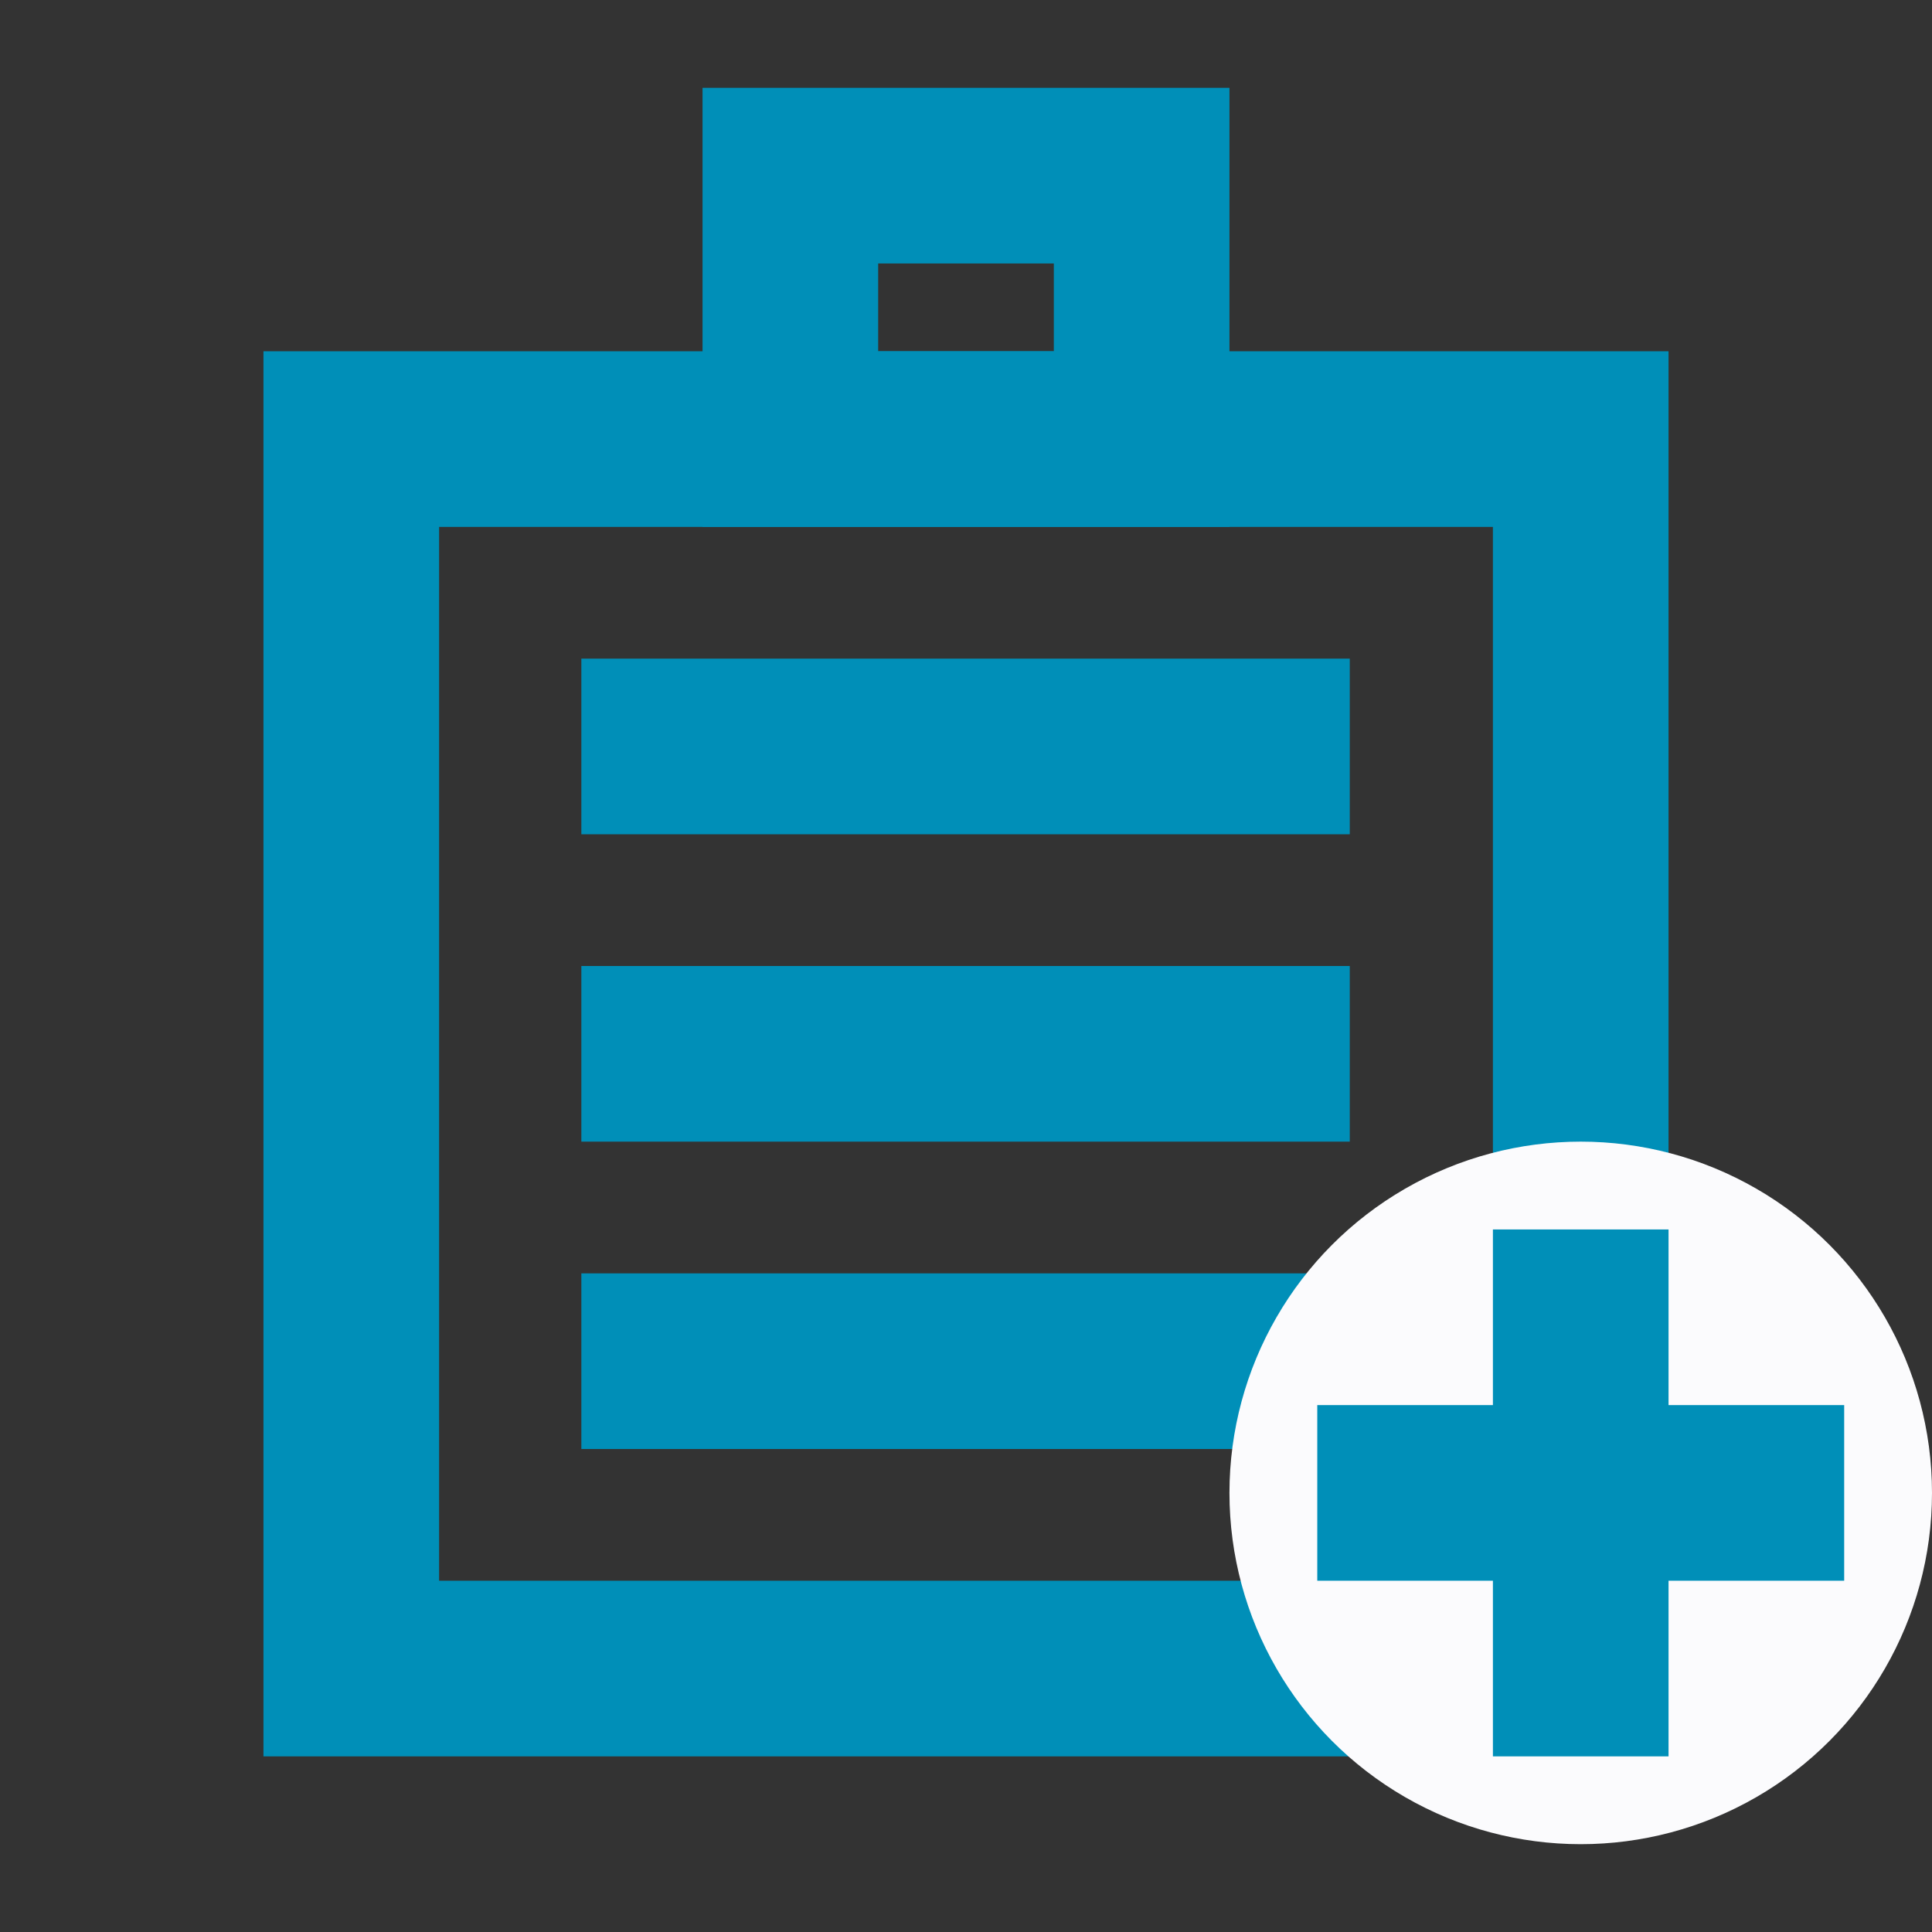 <svg id="visual" xmlns="http://www.w3.org/2000/svg" viewBox="0 0 22 22"><rect x="0" y="0" width="22" height="22" fill="#333333" stroke="none"/><defs><style>.cls-1{fill:none;stroke:#008fb8;stroke-miterlimit:10;stroke-width:2px;}.cls-2{fill:#fbfbfd;}</style></defs><title>add2Clipboard</title><rect class="cls-1" x="4" y="5" width="14" height="14"/><line class="cls-1" x1="6.62" y1="8.5" x2="15.37" y2="8.5"/><line class="cls-1" x1="6.62" y1="12" x2="15.37" y2="12"/><line class="cls-1" x1="6.62" y1="15.5" x2="15.37" y2="15.5"/><rect class="cls-1" x="9" y="2" width="4" height="3"/><circle class="cls-2" cx="18" cy="17" r="4"/><line class="cls-1" x1="18" y1="14" x2="18" y2="20"/><line class="cls-1" x1="21" y1="17" x2="15" y2="17"/></svg>